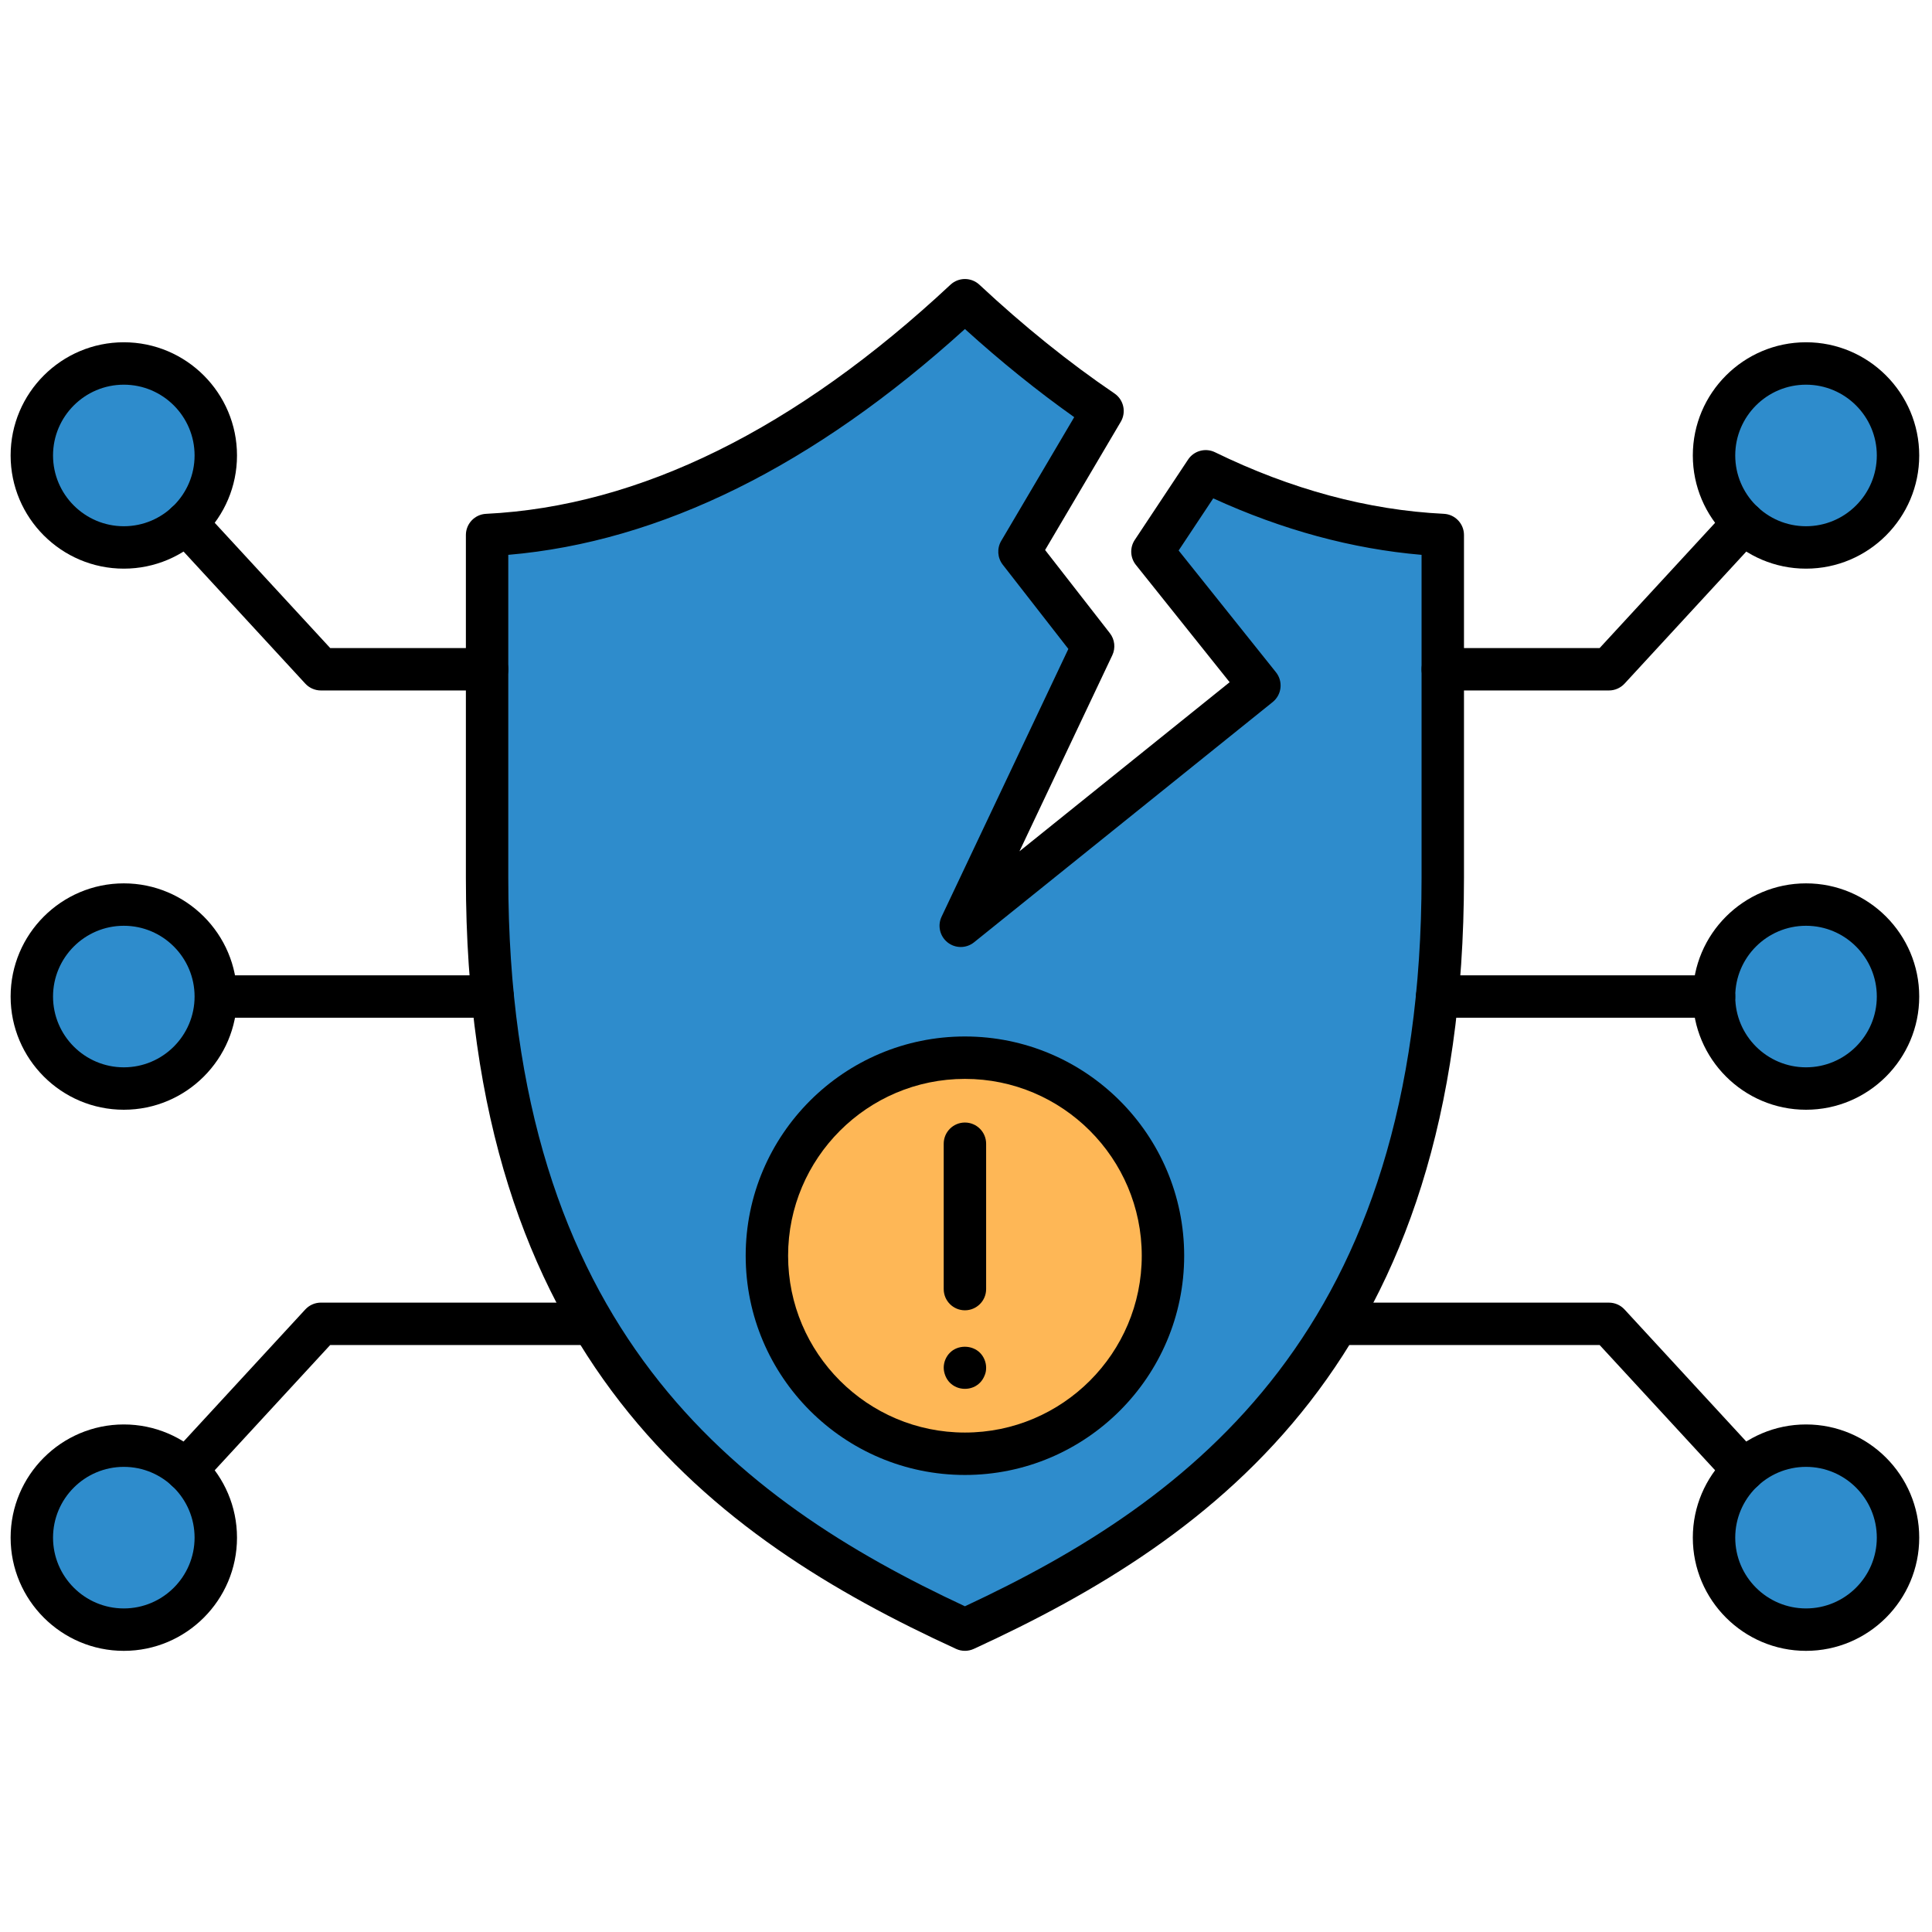 <svg xmlns="http://www.w3.org/2000/svg" xmlns:xlink="http://www.w3.org/1999/xlink" version="1.1" width="256" height="256" viewBox="0 0 256 256" xml:space="preserve">

<defs>
</defs>
<g style="stroke: none; stroke-width: 0; stroke-dasharray: none; stroke-linecap: butt; stroke-linejoin: miter; stroke-miterlimit: 10; fill: none; fill-rule: nonzero; opacity: 1;" transform="translate(1.407 1.407) scale(2.81 2.81)" >
	<circle cx="5.338" cy="72.008" r="4.338" style="stroke: none; stroke-width: 1; stroke-dasharray: none; stroke-linecap: butt; stroke-linejoin: miter; stroke-miterlimit: 10; fill: rgb(46,140,204); fill-rule: nonzero; opacity: 1;" transform="  matrix(1 0 0 1 0 0) "/>
	<circle cx="84.658" cy="72.008" r="4.338" style="stroke: none; stroke-width: 1; stroke-dasharray: none; stroke-linecap: butt; stroke-linejoin: miter; stroke-miterlimit: 10; fill: rgb(46,140,204); fill-rule: nonzero; opacity: 1;" transform="  matrix(1 0 0 1 0 0) "/>
	<circle cx="5.338" cy="20.978" r="4.338" style="stroke: none; stroke-width: 1; stroke-dasharray: none; stroke-linecap: butt; stroke-linejoin: miter; stroke-miterlimit: 10; fill: rgb(46,140,204); fill-rule: nonzero; opacity: 1;" transform="  matrix(1 0 0 1 0 0) "/>
	<circle cx="84.658" cy="20.978" r="4.338" style="stroke: none; stroke-width: 1; stroke-dasharray: none; stroke-linecap: butt; stroke-linejoin: miter; stroke-miterlimit: 10; fill: rgb(46,140,204); fill-rule: nonzero; opacity: 1;" transform="  matrix(1 0 0 1 0 0) "/>
	<circle cx="84.658" cy="46.488" r="4.338" style="stroke: none; stroke-width: 1; stroke-dasharray: none; stroke-linecap: butt; stroke-linejoin: miter; stroke-miterlimit: 10; fill: rgb(46,140,204); fill-rule: nonzero; opacity: 1;" transform="  matrix(1 0 0 1 0 0) "/>
	<circle cx="5.338" cy="46.488" r="4.338" style="stroke: none; stroke-width: 1; stroke-dasharray: none; stroke-linecap: butt; stroke-linejoin: miter; stroke-miterlimit: 10; fill: rgb(46,140,204); fill-rule: nonzero; opacity: 1;" transform="  matrix(1 0 0 1 0 0) "/>
	<path d="M 56.355 21.725 l -2.513 3.788 l 5.045 6.312 L 44.802 43.154 l 6.243 -13.182 l -3.472 -4.459 l 3.915 -6.635 c -2.163 -1.469 -4.326 -3.203 -6.488 -5.223 c -7.511 7.013 -15.022 10.704 -22.533 11.072 V 40.89 c 0 22.064 11.266 30.281 22.533 35.455 C 56.266 71.17 67.533 62.953 67.533 40.89 V 24.728 C 63.807 24.545 60.081 23.543 56.355 21.725 z" style="stroke: none; stroke-width: 1; stroke-dasharray: none; stroke-linecap: butt; stroke-linejoin: miter; stroke-miterlimit: 10; fill: rgb(46,140,204); fill-rule: nonzero; opacity: 1;" transform=" matrix(1 0 0 1 0 0) " stroke-linecap="round" />
	<circle cx="44.998" cy="58.708" r="9.338" style="stroke: none; stroke-width: 1; stroke-dasharray: none; stroke-linecap: butt; stroke-linejoin: miter; stroke-miterlimit: 10; fill: rgb(254,183,86); fill-rule: nonzero; opacity: 1;" transform="  matrix(1 0 0 1 0 0) "/>
	<path d="M 8.274 69.82 c -0.242 0 -0.485 -0.088 -0.677 -0.265 c -0.406 -0.374 -0.432 -1.007 -0.058 -1.413 l 6.357 -6.896 c 0.189 -0.205 0.456 -0.322 0.735 -0.322 h 12.822 c 0.552 0 1 0.447 1 1 s -0.448 1 -1 1 H 15.069 l -6.06 6.573 C 8.813 69.712 8.544 69.82 8.274 69.82 z" style="stroke: none; stroke-width: 1; stroke-dasharray: none; stroke-linecap: butt; stroke-linejoin: miter; stroke-miterlimit: 10; fill: rgb(0,0,0); fill-rule: nonzero; opacity: 1;" transform=" matrix(1 0 0 1 0 0) " stroke-linecap="round" />
	<path d="M 81.726 69.82 c -0.27 0 -0.538 -0.108 -0.735 -0.322 l -6.06 -6.573 H 62.546 c -0.553 0 -1 -0.447 -1 -1 s 0.447 -1 1 -1 h 12.823 c 0.279 0 0.546 0.117 0.735 0.322 l 6.356 6.896 c 0.374 0.406 0.349 1.039 -0.058 1.413 C 82.211 69.732 81.968 69.82 81.726 69.82 z" style="stroke: none; stroke-width: 1; stroke-dasharray: none; stroke-linecap: butt; stroke-linejoin: miter; stroke-miterlimit: 10; fill: rgb(0,0,0); fill-rule: nonzero; opacity: 1;" transform=" matrix(1 0 0 1 0 0) " stroke-linecap="round" />
	<path d="M 22.467 32.058 h -7.836 c -0.279 0 -0.546 -0.117 -0.735 -0.322 L 7.539 24.84 c -0.374 -0.406 -0.349 -1.039 0.058 -1.413 c 0.405 -0.375 1.039 -0.349 1.413 0.058 l 6.06 6.573 h 7.398 c 0.552 0 1 0.448 1 1 S 23.02 32.058 22.467 32.058 z" style="stroke: none; stroke-width: 1; stroke-dasharray: none; stroke-linecap: butt; stroke-linejoin: miter; stroke-miterlimit: 10; fill: rgb(0,0,0); fill-rule: nonzero; opacity: 1;" transform=" matrix(1 0 0 1 0 0) " stroke-linecap="round" />
	<path d="M 5.338 77.345 C 2.395 77.345 0 74.95 0 72.007 s 2.395 -5.338 5.338 -5.338 c 2.943 0 5.337 2.395 5.337 5.338 S 8.281 77.345 5.338 77.345 z M 5.338 68.669 C 3.498 68.669 2 70.166 2 72.007 s 1.498 3.338 3.338 3.338 s 3.337 -1.497 3.337 -3.338 S 7.178 68.669 5.338 68.669 z" style="stroke: none; stroke-width: 1; stroke-dasharray: none; stroke-linecap: butt; stroke-linejoin: miter; stroke-miterlimit: 10; fill: rgb(0,0,0); fill-rule: nonzero; opacity: 1;" transform=" matrix(1 0 0 1 0 0) " stroke-linecap="round" />
	<path d="M 84.662 77.345 c -2.943 0 -5.338 -2.395 -5.338 -5.338 s 2.395 -5.338 5.338 -5.338 S 90 69.063 90 72.007 S 87.605 77.345 84.662 77.345 z M 84.662 68.669 c -1.841 0 -3.338 1.497 -3.338 3.338 s 1.497 3.338 3.338 3.338 S 88 73.848 88 72.007 S 86.503 68.669 84.662 68.669 z" style="stroke: none; stroke-width: 1; stroke-dasharray: none; stroke-linecap: butt; stroke-linejoin: miter; stroke-miterlimit: 10; fill: rgb(0,0,0); fill-rule: nonzero; opacity: 1;" transform=" matrix(1 0 0 1 0 0) " stroke-linecap="round" />
	<path d="M 5.338 26.314 C 2.395 26.314 0 23.919 0 20.976 c 0 -2.943 2.395 -5.337 5.338 -5.337 c 2.943 0 5.337 2.395 5.337 5.337 C 10.675 23.919 8.281 26.314 5.338 26.314 z M 5.338 17.639 C 3.498 17.639 2 19.136 2 20.976 s 1.498 3.338 3.338 3.338 s 3.337 -1.498 3.337 -3.338 S 7.178 17.639 5.338 17.639 z" style="stroke: none; stroke-width: 1; stroke-dasharray: none; stroke-linecap: butt; stroke-linejoin: miter; stroke-miterlimit: 10; fill: rgb(0,0,0); fill-rule: nonzero; opacity: 1;" transform=" matrix(1 0 0 1 0 0) " stroke-linecap="round" />
	<path d="M 84.662 26.314 c -2.943 0 -5.338 -2.395 -5.338 -5.338 c 0 -2.943 2.395 -5.337 5.338 -5.337 S 90 18.033 90 20.976 C 90 23.919 87.605 26.314 84.662 26.314 z M 84.662 17.639 c -1.841 0 -3.338 1.497 -3.338 3.337 s 1.497 3.338 3.338 3.338 S 88 22.816 88 20.976 S 86.503 17.639 84.662 17.639 z" style="stroke: none; stroke-width: 1; stroke-dasharray: none; stroke-linecap: butt; stroke-linejoin: miter; stroke-miterlimit: 10; fill: rgb(0,0,0); fill-rule: nonzero; opacity: 1;" transform=" matrix(1 0 0 1 0 0) " stroke-linecap="round" />
	<path d="M 75.369 32.058 h -7.836 c -0.553 0 -1 -0.448 -1 -1 s 0.447 -1 1 -1 h 7.397 l 6.06 -6.573 c 0.375 -0.406 1.007 -0.432 1.413 -0.058 c 0.406 0.375 0.432 1.007 0.058 1.413 l -6.356 6.896 C 75.915 31.941 75.648 32.058 75.369 32.058 z" style="stroke: none; stroke-width: 1; stroke-dasharray: none; stroke-linecap: butt; stroke-linejoin: miter; stroke-miterlimit: 10; fill: rgb(0,0,0); fill-rule: nonzero; opacity: 1;" transform=" matrix(1 0 0 1 0 0) " stroke-linecap="round" />
	<path d="M 80.324 47.491 H 67.268 c -0.553 0 -1 -0.447 -1 -1 c 0 -0.552 0.447 -1 1 -1 h 13.057 c 0.553 0 1 0.448 1 1 C 81.324 47.044 80.877 47.491 80.324 47.491 z" style="stroke: none; stroke-width: 1; stroke-dasharray: none; stroke-linecap: butt; stroke-linejoin: miter; stroke-miterlimit: 10; fill: rgb(0,0,0); fill-rule: nonzero; opacity: 1;" transform=" matrix(1 0 0 1 0 0) " stroke-linecap="round" />
	<path d="M 22.731 47.491 H 10.418 c -0.552 0 -1 -0.447 -1 -1 c 0 -0.552 0.448 -1 1 -1 h 12.313 c 0.552 0 1 0.448 1 1 C 23.731 47.044 23.283 47.491 22.731 47.491 z" style="stroke: none; stroke-width: 1; stroke-dasharray: none; stroke-linecap: butt; stroke-linejoin: miter; stroke-miterlimit: 10; fill: rgb(0,0,0); fill-rule: nonzero; opacity: 1;" transform=" matrix(1 0 0 1 0 0) " stroke-linecap="round" />
	<path d="M 84.662 51.829 c -2.943 0 -5.338 -2.395 -5.338 -5.338 c 0 -2.943 2.395 -5.337 5.338 -5.337 S 90 43.548 90 46.491 C 90 49.435 87.605 51.829 84.662 51.829 z M 84.662 43.154 c -1.841 0 -3.338 1.497 -3.338 3.337 c 0 1.841 1.497 3.338 3.338 3.338 S 88 48.332 88 46.491 C 88 44.651 86.503 43.154 84.662 43.154 z" style="stroke: none; stroke-width: 1; stroke-dasharray: none; stroke-linecap: butt; stroke-linejoin: miter; stroke-miterlimit: 10; fill: rgb(0,0,0); fill-rule: nonzero; opacity: 1;" transform=" matrix(1 0 0 1 0 0) " stroke-linecap="round" />
	<path d="M 5.338 51.829 C 2.395 51.829 0 49.435 0 46.491 c 0 -2.943 2.395 -5.337 5.338 -5.337 c 2.943 0 5.337 2.395 5.337 5.337 C 10.675 49.435 8.281 51.829 5.338 51.829 z M 5.338 43.154 C 3.498 43.154 2 44.651 2 46.491 c 0 1.841 1.498 3.338 3.338 3.338 s 3.337 -1.497 3.337 -3.338 C 8.675 44.651 7.178 43.154 5.338 43.154 z" style="stroke: none; stroke-width: 1; stroke-dasharray: none; stroke-linecap: butt; stroke-linejoin: miter; stroke-miterlimit: 10; fill: rgb(0,0,0); fill-rule: nonzero; opacity: 1;" transform=" matrix(1 0 0 1 0 0) " stroke-linecap="round" />
	<path d="M 45 77.344 c -0.143 0 -0.285 -0.03 -0.417 -0.091 c -11.43 -5.249 -23.115 -13.675 -23.115 -36.363 V 24.728 c 0 -0.533 0.418 -0.973 0.951 -0.999 c 7.233 -0.354 14.601 -3.989 21.899 -10.804 c 0.385 -0.358 0.98 -0.358 1.365 0 c 2.094 1.955 4.235 3.679 6.367 5.126 c 0.437 0.297 0.568 0.881 0.3 1.336 l -3.569 6.048 l 3.054 3.922 c 0.232 0.298 0.276 0.701 0.114 1.042 l -4.377 9.243 l 9.911 -7.973 l -4.422 -5.533 c -0.271 -0.339 -0.292 -0.815 -0.052 -1.177 l 2.513 -3.788 c 0.276 -0.417 0.82 -0.566 1.271 -0.346 c 3.59 1.752 7.22 2.729 10.789 2.903 c 0.533 0.026 0.951 0.466 0.951 0.999 V 40.89 c 0 22.688 -11.686 31.113 -23.116 36.363 C 45.285 77.313 45.143 77.344 45 77.344 z M 23.467 25.663 V 40.89 c 0 21.282 10.813 29.354 21.533 34.353 c 10.72 -4.999 21.533 -13.07 21.533 -34.353 V 25.663 c -3.267 -0.279 -6.563 -1.173 -9.823 -2.664 l -1.632 2.459 l 4.589 5.742 c 0.344 0.431 0.275 1.058 -0.154 1.404 l -14.083 11.33 c -0.363 0.292 -0.88 0.295 -1.246 0.006 c -0.366 -0.289 -0.484 -0.792 -0.285 -1.213 L 49.878 30.1 l -3.094 -3.973 c -0.252 -0.324 -0.281 -0.769 -0.072 -1.123 l 3.442 -5.834 c -1.728 -1.224 -3.456 -2.617 -5.154 -4.156 C 37.881 21.471 30.645 25.049 23.467 25.663 z" style="stroke: none; stroke-width: 1; stroke-dasharray: none; stroke-linecap: butt; stroke-linejoin: miter; stroke-miterlimit: 10; fill: rgb(0,0,0); fill-rule: nonzero; opacity: 1;" transform=" matrix(1 0 0 1 0 0) " stroke-linecap="round" />
	<path d="M 45 61.286 c -0.552 0 -1 -0.447 -1 -1 v -6.854 c 0 -0.553 0.448 -1 1 -1 s 1 0.447 1 1 v 6.854 C 46 60.839 45.552 61.286 45 61.286 z" style="stroke: none; stroke-width: 1; stroke-dasharray: none; stroke-linecap: butt; stroke-linejoin: miter; stroke-miterlimit: 10; fill: rgb(0,0,0); fill-rule: nonzero; opacity: 1;" transform=" matrix(1 0 0 1 0 0) " stroke-linecap="round" />
	<path d="M 45 64.99 c -0.27 0 -0.52 -0.101 -0.71 -0.29 c -0.09 -0.091 -0.16 -0.2 -0.21 -0.32 C 44.03 64.25 44 64.13 44 63.99 c 0 -0.261 0.11 -0.521 0.29 -0.7 c 0.37 -0.38 1.04 -0.38 1.42 0 c 0.18 0.18 0.29 0.439 0.29 0.7 c 0 0.14 -0.02 0.26 -0.08 0.39 c -0.05 0.12 -0.12 0.229 -0.21 0.32 C 45.52 64.89 45.27 64.99 45 64.99 z" style="stroke: none; stroke-width: 1; stroke-dasharray: none; stroke-linecap: butt; stroke-linejoin: miter; stroke-miterlimit: 10; fill: rgb(0,0,0); fill-rule: nonzero; opacity: 1;" transform=" matrix(1 0 0 1 0 0) " stroke-linecap="round" />
	<path d="M 45 69.051 c -5.701 0 -10.338 -4.638 -10.338 -10.338 c 0 -5.701 4.638 -10.339 10.338 -10.339 c 5.701 0 10.339 4.638 10.339 10.339 C 55.339 64.413 50.701 69.051 45 69.051 z M 45 50.374 c -4.598 0 -8.338 3.741 -8.338 8.339 s 3.741 8.338 8.338 8.338 s 8.339 -3.74 8.339 -8.338 S 49.598 50.374 45 50.374 z" style="stroke: none; stroke-width: 1; stroke-dasharray: none; stroke-linecap: butt; stroke-linejoin: miter; stroke-miterlimit: 10; fill: rgb(0,0,0); fill-rule: nonzero; opacity: 1;" transform=" matrix(1 0 0 1 0 0) " stroke-linecap="round" />
</g>
</svg>